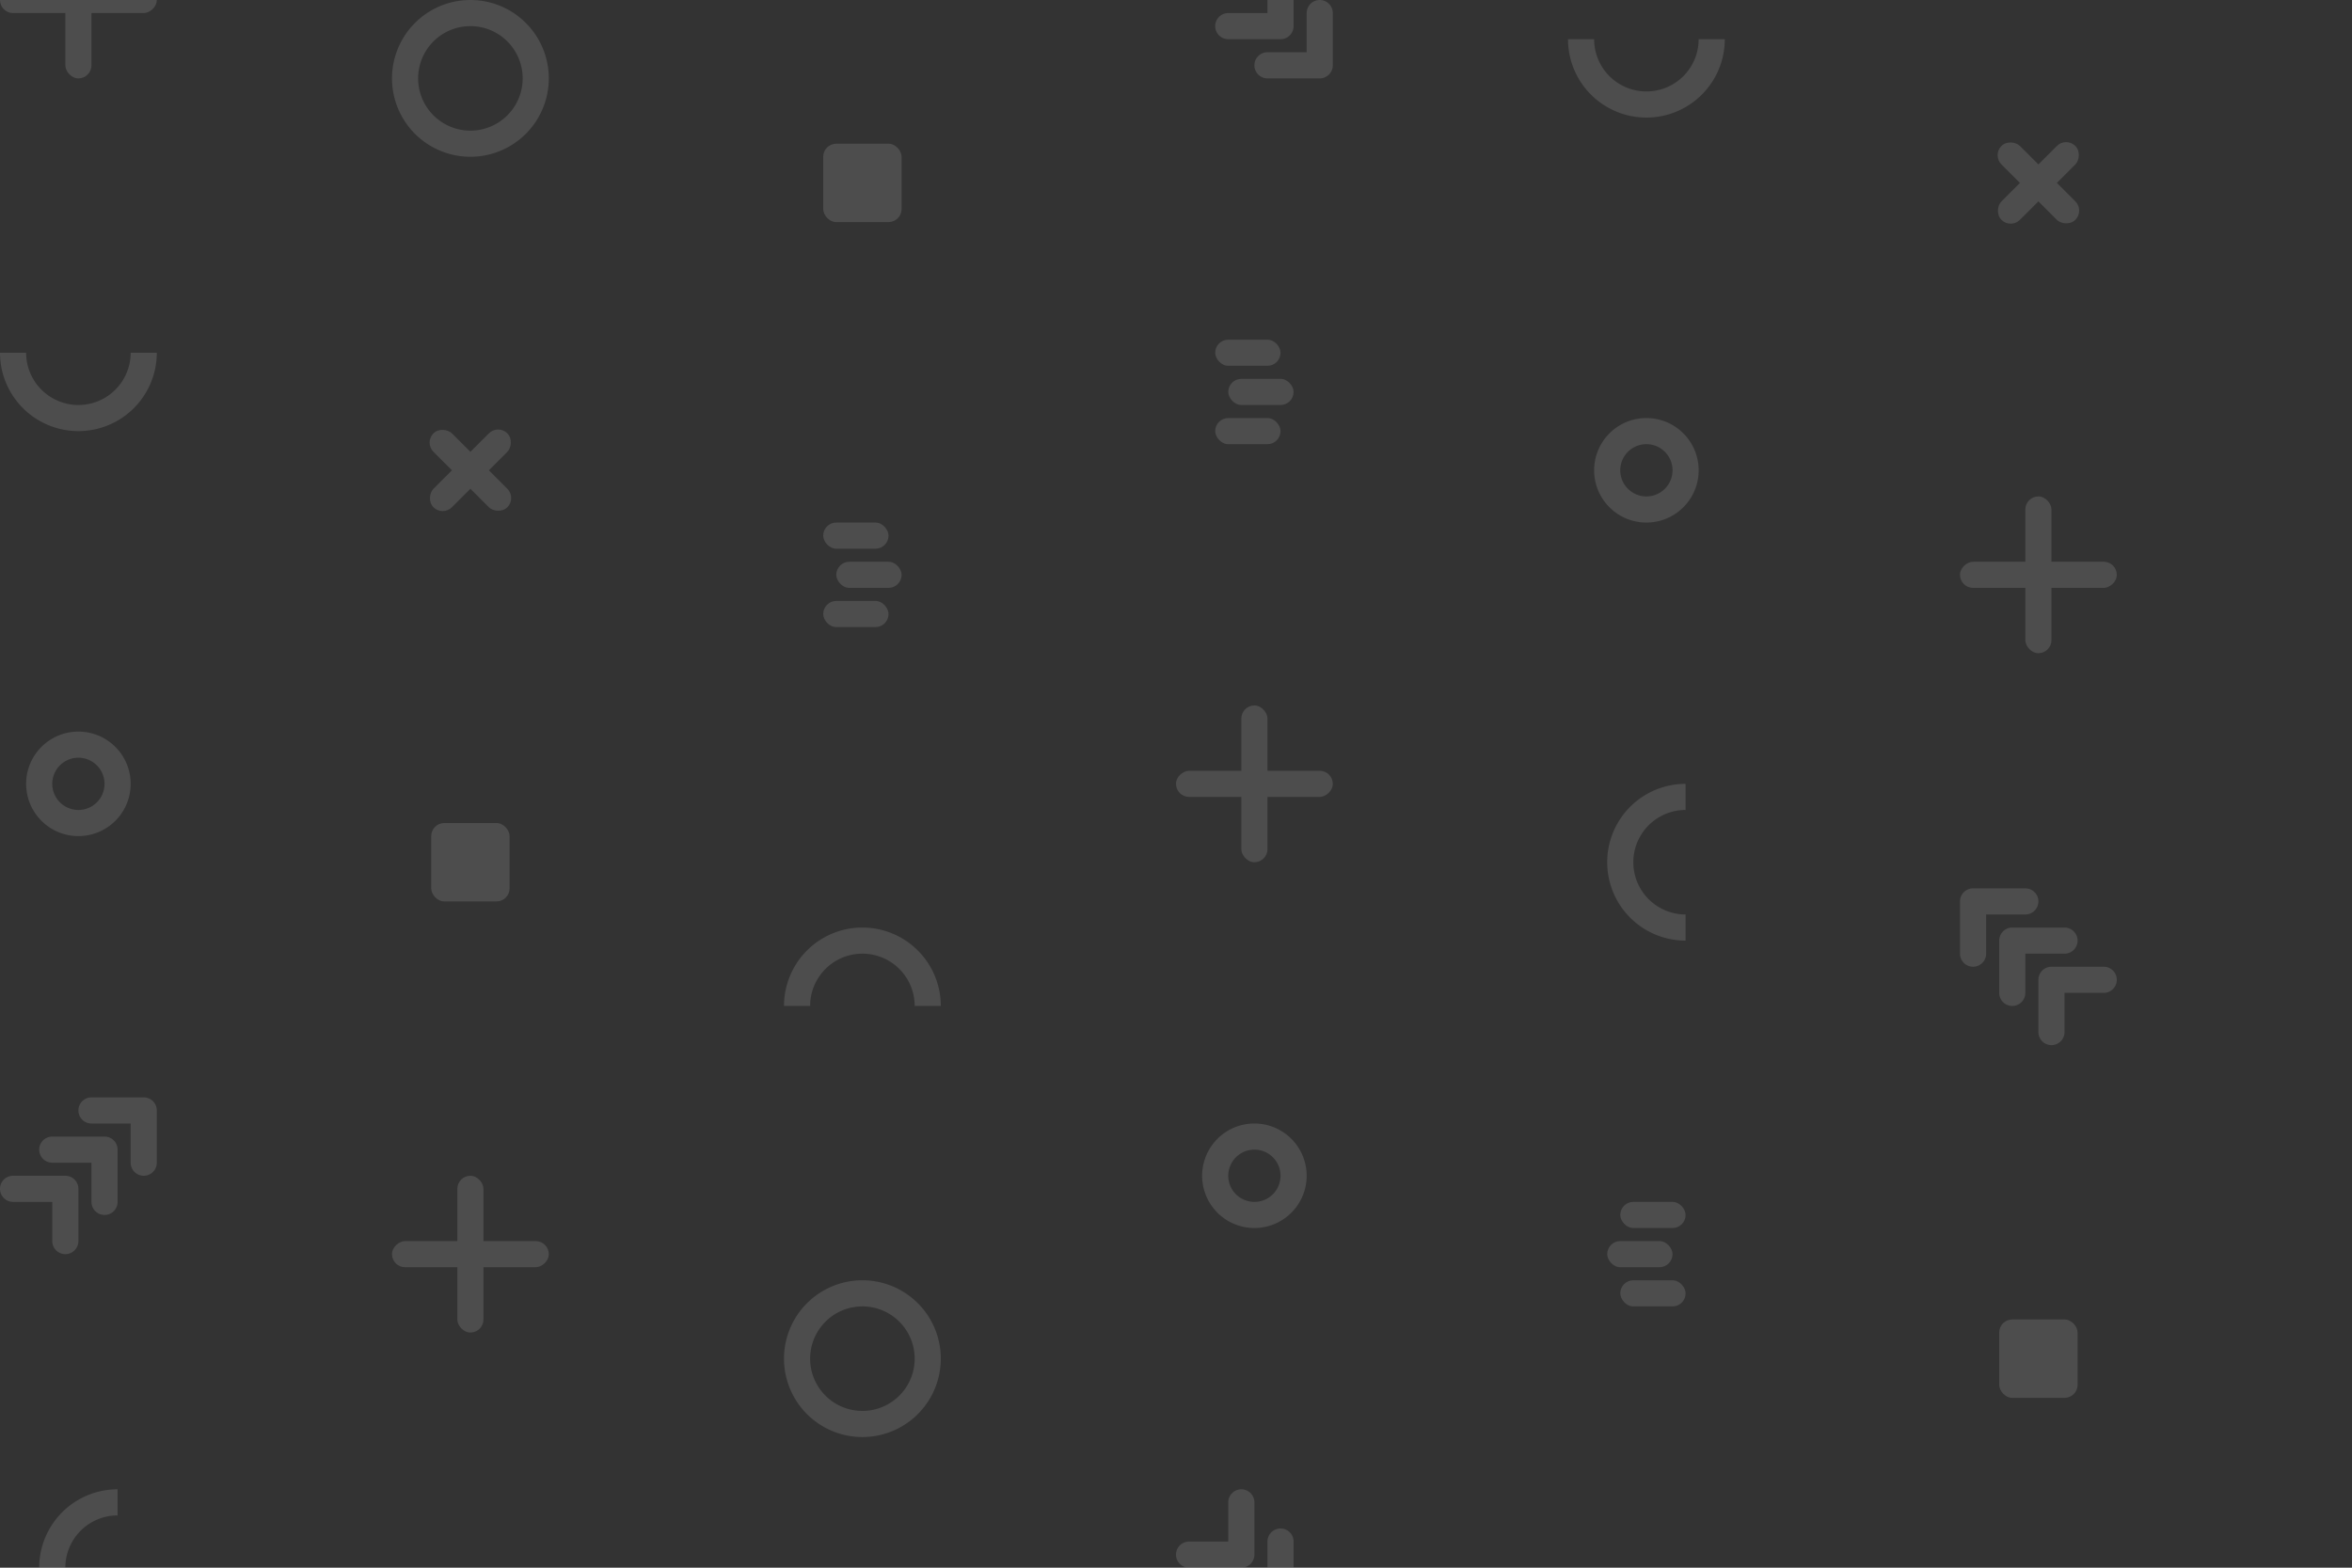 <svg width="180" height="120" xmlns="http://www.w3.org/2000/svg"><rect width="100%" height="100%" fill="#333333" stroke="none"/><g transform="translate(0 -6)" fill="#FFF" fill-rule="evenodd" opacity=".25"><path d="M66 116a6 6 0 1 1 0-12 6 6 0 0 1 0 12zm0-2a4 4 0 1 0 0-8 4 4 0 0 0 0 8zM6 70a4 4 0 1 1 0-8 4 4 0 0 1 0 8zm0-2a2 2 0 1 0 0-4 2 2 0 0 0 0 4zM96 100a4 4 0 1 1 0-8 4 4 0 0 1 0 8zm0-2a2 2 0 1 0 0-4 2 2 0 0 0 0 4zM126 46a4 4 0 1 1 0-8 4 4 0 0 1 0 8zm0-2a2 2 0 1 0 0-4 2 2 0 0 0 0 4z" opacity=".5"/><g opacity=".5"><rect x="5" width="2" height="12" rx="1"/><rect transform="rotate(90 6 6)" x="5" width="2" height="12" rx="1"/></g><g opacity=".5" transform="translate(30 96)"><rect x="5" width="2" height="12" rx="1"/><rect transform="rotate(90 6 6)" x="5" width="2" height="12" rx="1"/></g><g opacity=".5" transform="translate(90 60)"><rect x="5" width="2" height="12" rx="1"/><rect transform="rotate(90 6 6)" x="5" width="2" height="12" rx="1"/></g><g opacity=".5" transform="translate(150 44)"><rect x="5" width="2" height="12" rx="1"/><rect transform="rotate(90 6 6)" x="5" width="2" height="12" rx="1"/></g><g opacity=".5" transform="rotate(45 60.686 195.48)"><rect x="3" width="2" height="8" rx="1"/><rect transform="rotate(90 4 4)" x="3" width="2" height="8" rx="1"/></g><g opacity=".5" transform="rotate(45 -25.87 61.627)"><rect x="3" width="2" height="8" rx="1"/><rect transform="rotate(90 4 4)" x="3" width="2" height="8" rx="1"/></g><g opacity=".5"><path d="M12 91v4a1 1 0 0 1-2 0v-3H7a1 1 0 1 1 0-2h4a1 1 0 0 1 1 1z"/><path d="M9 94v4a1 1 0 1 1-2 0v-3H4a1 1 0 1 1 0-2h4a1 1 0 0 1 1 1z"/><path d="M6 97v4a1 1 0 0 1-2 0v-3H1a1 1 0 1 1 0-2h4a1 1 0 0 1 1 1z"/></g><g opacity=".5"><path d="M151 74h4a1 1 0 0 1 0 2h-3v3a1 1 0 1 1-2 0v-4a1 1 0 0 1 1-1z"/><path d="M154 77h4a1 1 0 1 1 0 2h-3v3a1 1 0 1 1-2 0v-4a1 1 0 0 1 1-1z"/><path d="M157 80h4a1 1 0 0 1 0 2h-3v3a1 1 0 1 1-2 0v-4a1 1 0 0 1 1-1z"/></g><g opacity=".5"><path d="M98 129h-4a1 1 0 1 1 0-2h3v-3a1 1 0 1 1 2 0v4a1 1 0 0 1-1 1z"/><path d="M95 126h-4a1 1 0 0 1 0-2h3v-3a1 1 0 1 1 2 0v4a1 1 0 0 1-1 1z"/></g><g opacity=".5"><path d="M101 12h-4a1 1 0 0 1 0-2h3V7a1 1 0 1 1 2 0v4a1 1 0 0 1-1 1z"/><path d="M98 9h-4a1 1 0 1 1 0-2h3V4a1 1 0 1 1 2 0v4a1 1 0 0 1-1 1z"/></g><g opacity=".5" transform="translate(63 46)"><rect width="5" height="2" rx="1"/><rect x="1" y="3" width="5" height="2" rx="1"/><rect y="6" width="5" height="2" rx="1"/></g><g opacity=".5" transform="translate(93 32)"><rect width="5" height="2" rx="1"/><rect x="1" y="3" width="5" height="2" rx="1"/><rect y="6" width="5" height="2" rx="1"/></g><g opacity=".5" transform="rotate(-180 64.5 53)"><rect width="5" height="2" rx="1"/><rect x="1" y="3" width="5" height="2" rx="1"/><rect y="6" width="5" height="2" rx="1"/></g><path d="M10 33h2a6 6 0 1 1-12 0h2a4 4 0 1 0 8 0zM62 83h-2a6 6 0 1 1 12 0h-2a4 4 0 1 0-8 0zM129 76v2a6 6 0 0 1 0-12v2a4 4 0 1 0 0 8zM130 9h2a6 6 0 0 1-12 0h2a4 4 0 1 0 8 0zM9 130v2a6 6 0 0 1 0-12v2a4 4 0 1 0 0 8z" opacity=".5"/><rect opacity=".5" x="33" y="69" width="6" height="6" rx="1"/><rect opacity=".5" x="63" y="17" width="6" height="6" rx="1"/><rect opacity=".5" x="153" y="107" width="6" height="6" rx="1"/><path d="M36 18a6 6 0 1 1 0-12 6 6 0 0 1 0 12zm0-2a4 4 0 1 0 0-8 4 4 0 0 0 0 8z" opacity=".5"/></g></svg>